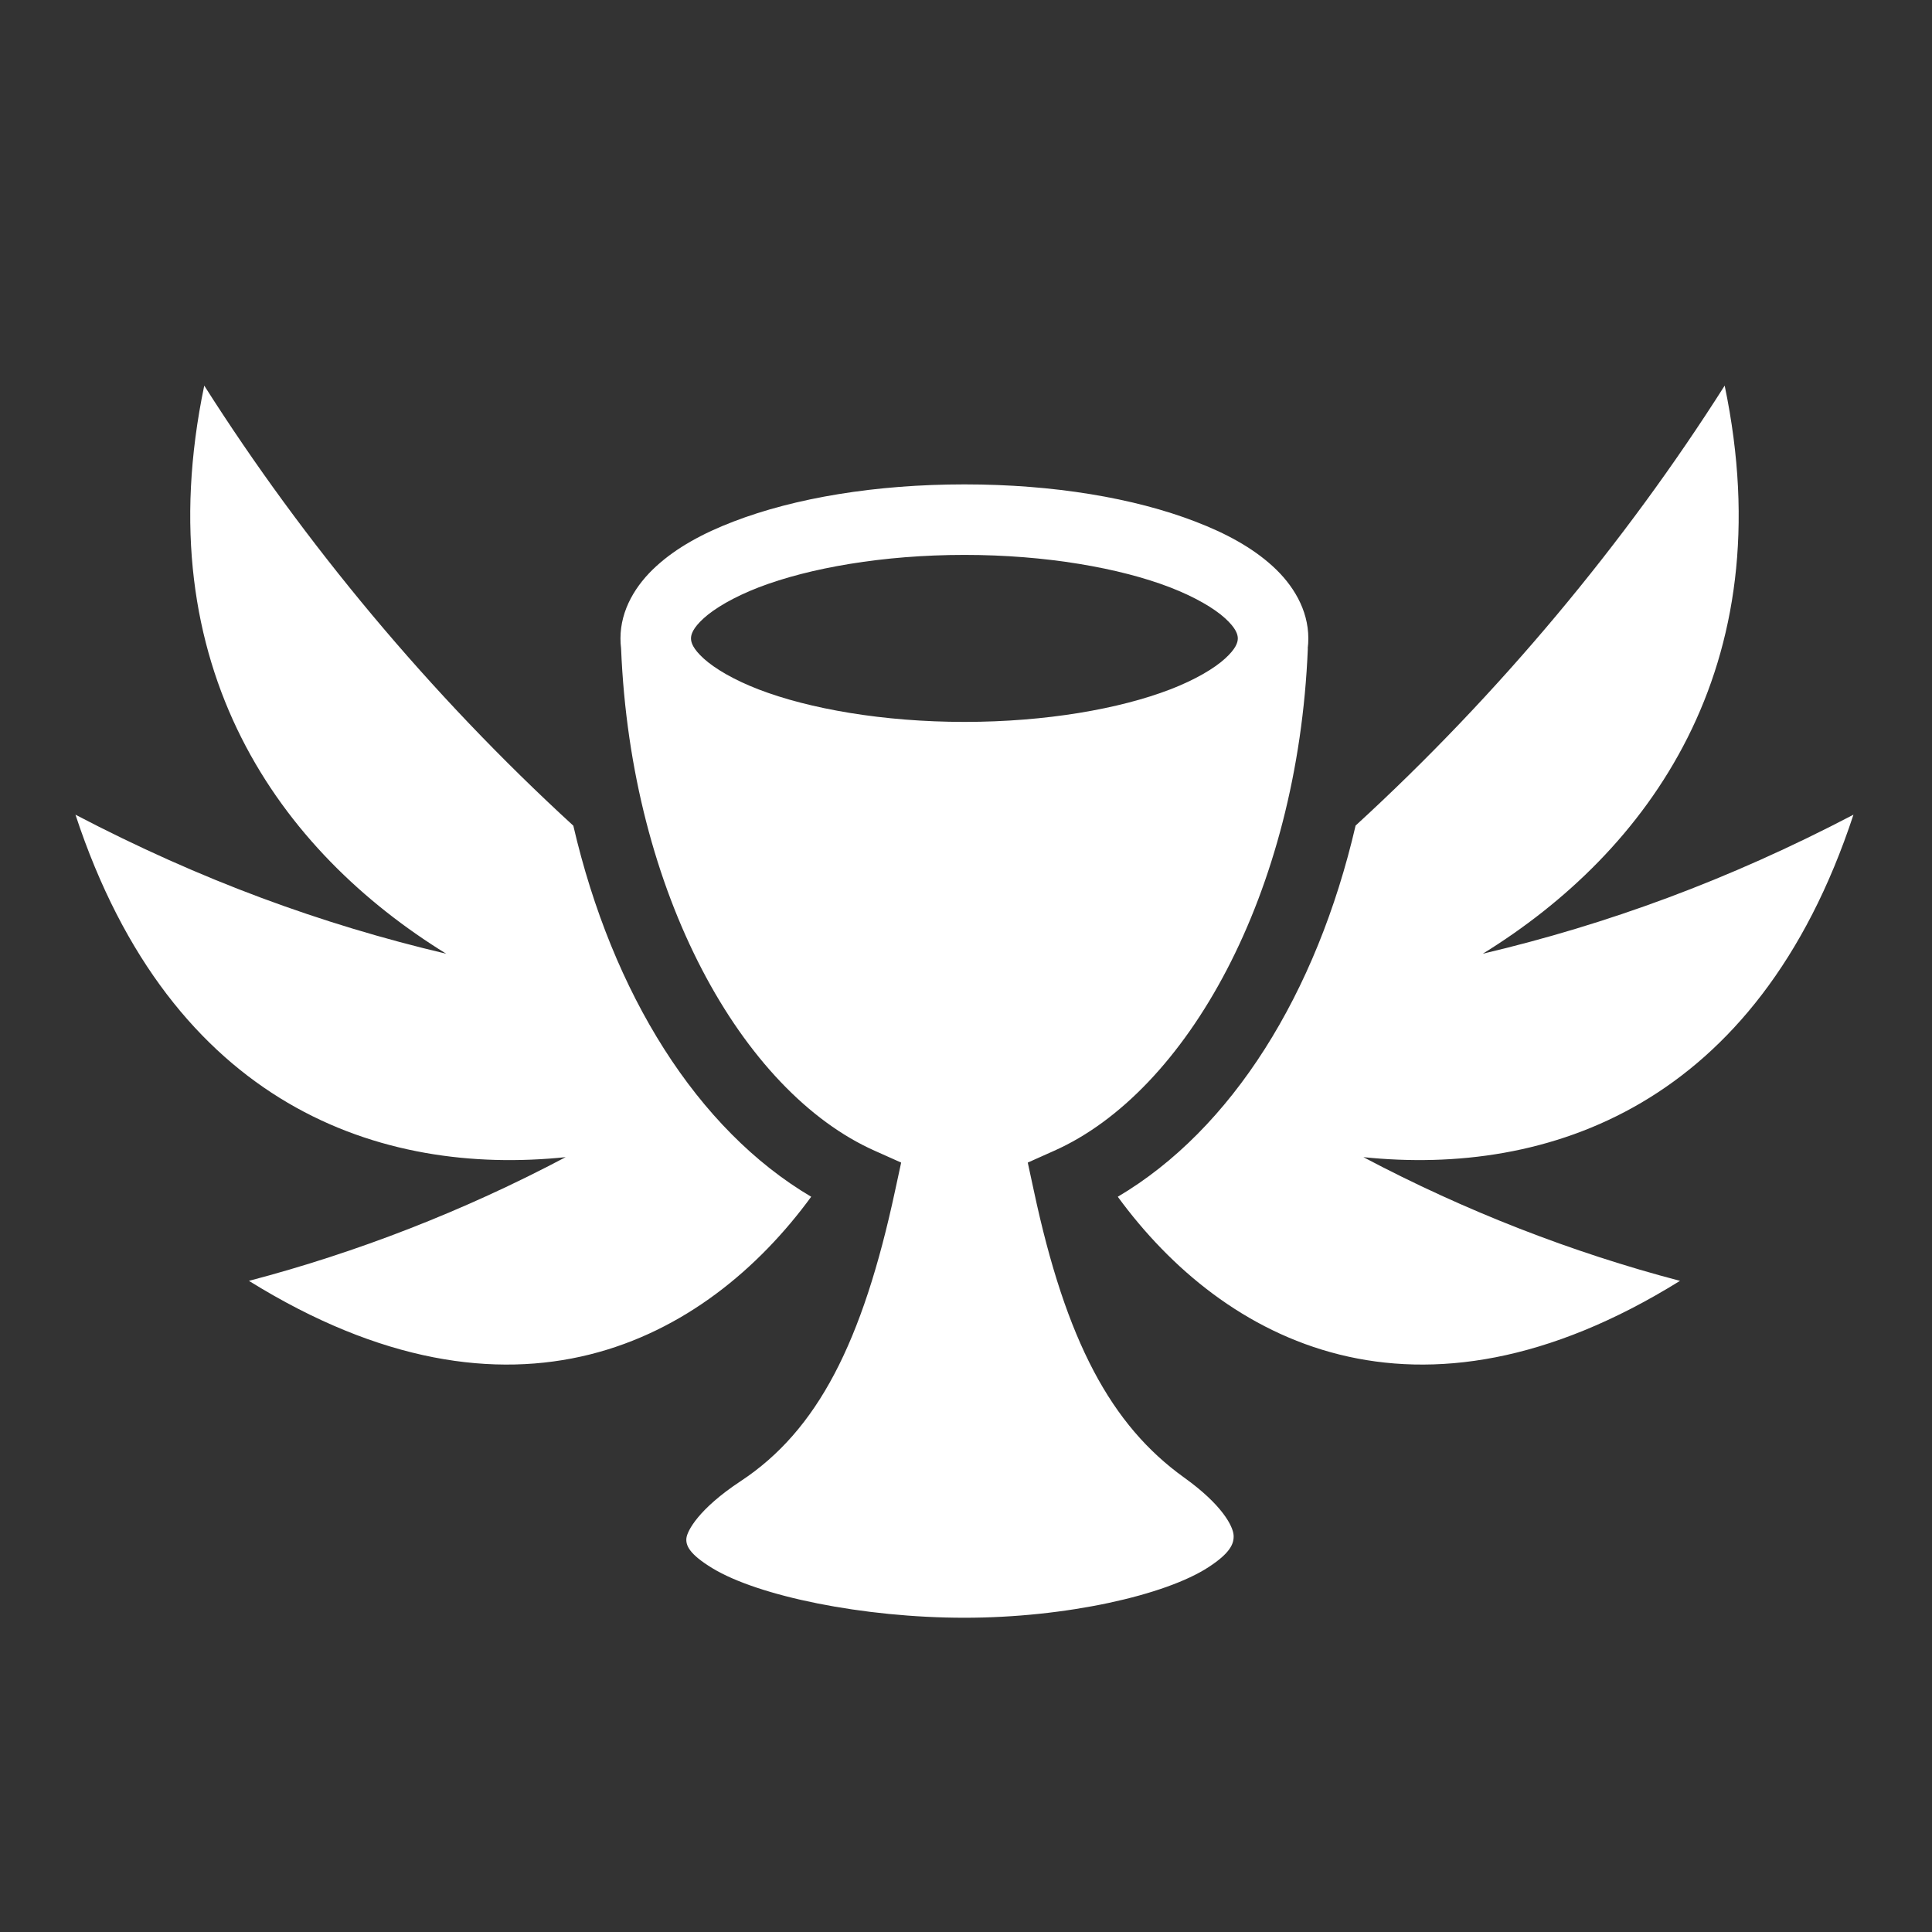 <svg width="32" height="32" viewBox="0 0 32 32" fill="none" xmlns="http://www.w3.org/2000/svg">
<rect x="0" y="0" width="32" height="32" fill="#333333" stroke="none"/>
<path d="M3.383 6.387C2.406 11.067 4.659 14.112 7.391 15.797C5.324 15.309 3.325 14.579 1.25 13.494C2.844 18.337 6.323 19.483 9.369 19.166C7.686 20.057 5.907 20.747 4.123 21.215C8.501 23.934 11.685 22.215 13.436 19.822C11.549 18.708 10.142 16.46 9.496 13.676C7.121 11.5 5.033 8.987 3.383 6.387L3.383 6.387ZM28.566 6.387C26.917 8.987 24.828 11.498 22.453 13.674C21.807 16.459 20.401 18.707 18.514 19.822C20.264 22.215 23.449 23.934 27.826 21.215C26.042 20.747 24.265 20.057 22.582 19.166C25.628 19.482 29.106 18.336 30.699 13.494C28.624 14.579 26.625 15.309 24.559 15.797C27.29 14.112 29.543 11.067 28.566 6.387ZM15.975 8.023C14.502 8.023 13.166 8.247 12.148 8.639C11.639 8.834 11.208 9.07 10.871 9.377C10.534 9.683 10.277 10.097 10.277 10.574C10.277 10.63 10.28 10.684 10.287 10.738C10.451 14.798 12.292 18.085 14.492 19.062L14.926 19.256L14.826 19.719C14.286 22.236 13.54 23.694 12.267 24.533C11.568 24.994 11.381 25.359 11.369 25.478C11.357 25.598 11.417 25.741 11.797 25.973C12.557 26.436 14.292 26.795 15.975 26.795C17.654 26.795 19.303 26.423 20.017 25.957C20.375 25.724 20.443 25.568 20.432 25.424C20.42 25.279 20.248 24.928 19.613 24.473C18.405 23.606 17.655 22.216 17.123 19.719L17.023 19.256L17.457 19.062C19.657 18.085 21.498 14.798 21.662 10.738H21.66C21.667 10.684 21.67 10.63 21.67 10.574C21.67 10.097 21.415 9.683 21.078 9.377C20.741 9.07 20.308 8.834 19.799 8.639C18.781 8.247 17.447 8.023 15.975 8.023L15.975 8.023ZM15.975 9.191C17.326 9.191 18.547 9.408 19.379 9.728C19.795 9.889 20.111 10.076 20.291 10.24C20.471 10.404 20.502 10.508 20.502 10.574C20.502 10.641 20.471 10.744 20.291 10.908C20.111 11.072 19.795 11.26 19.379 11.42C18.547 11.74 17.326 11.957 15.975 11.957C14.624 11.957 13.401 11.74 12.568 11.42C12.152 11.26 11.837 11.072 11.656 10.908C11.476 10.744 11.445 10.641 11.445 10.574C11.445 10.508 11.476 10.404 11.656 10.24C11.837 10.076 12.152 9.889 12.568 9.728C13.401 9.408 14.624 9.191 15.975 9.191L15.975 9.191Z" fill="white"/>
</svg>
